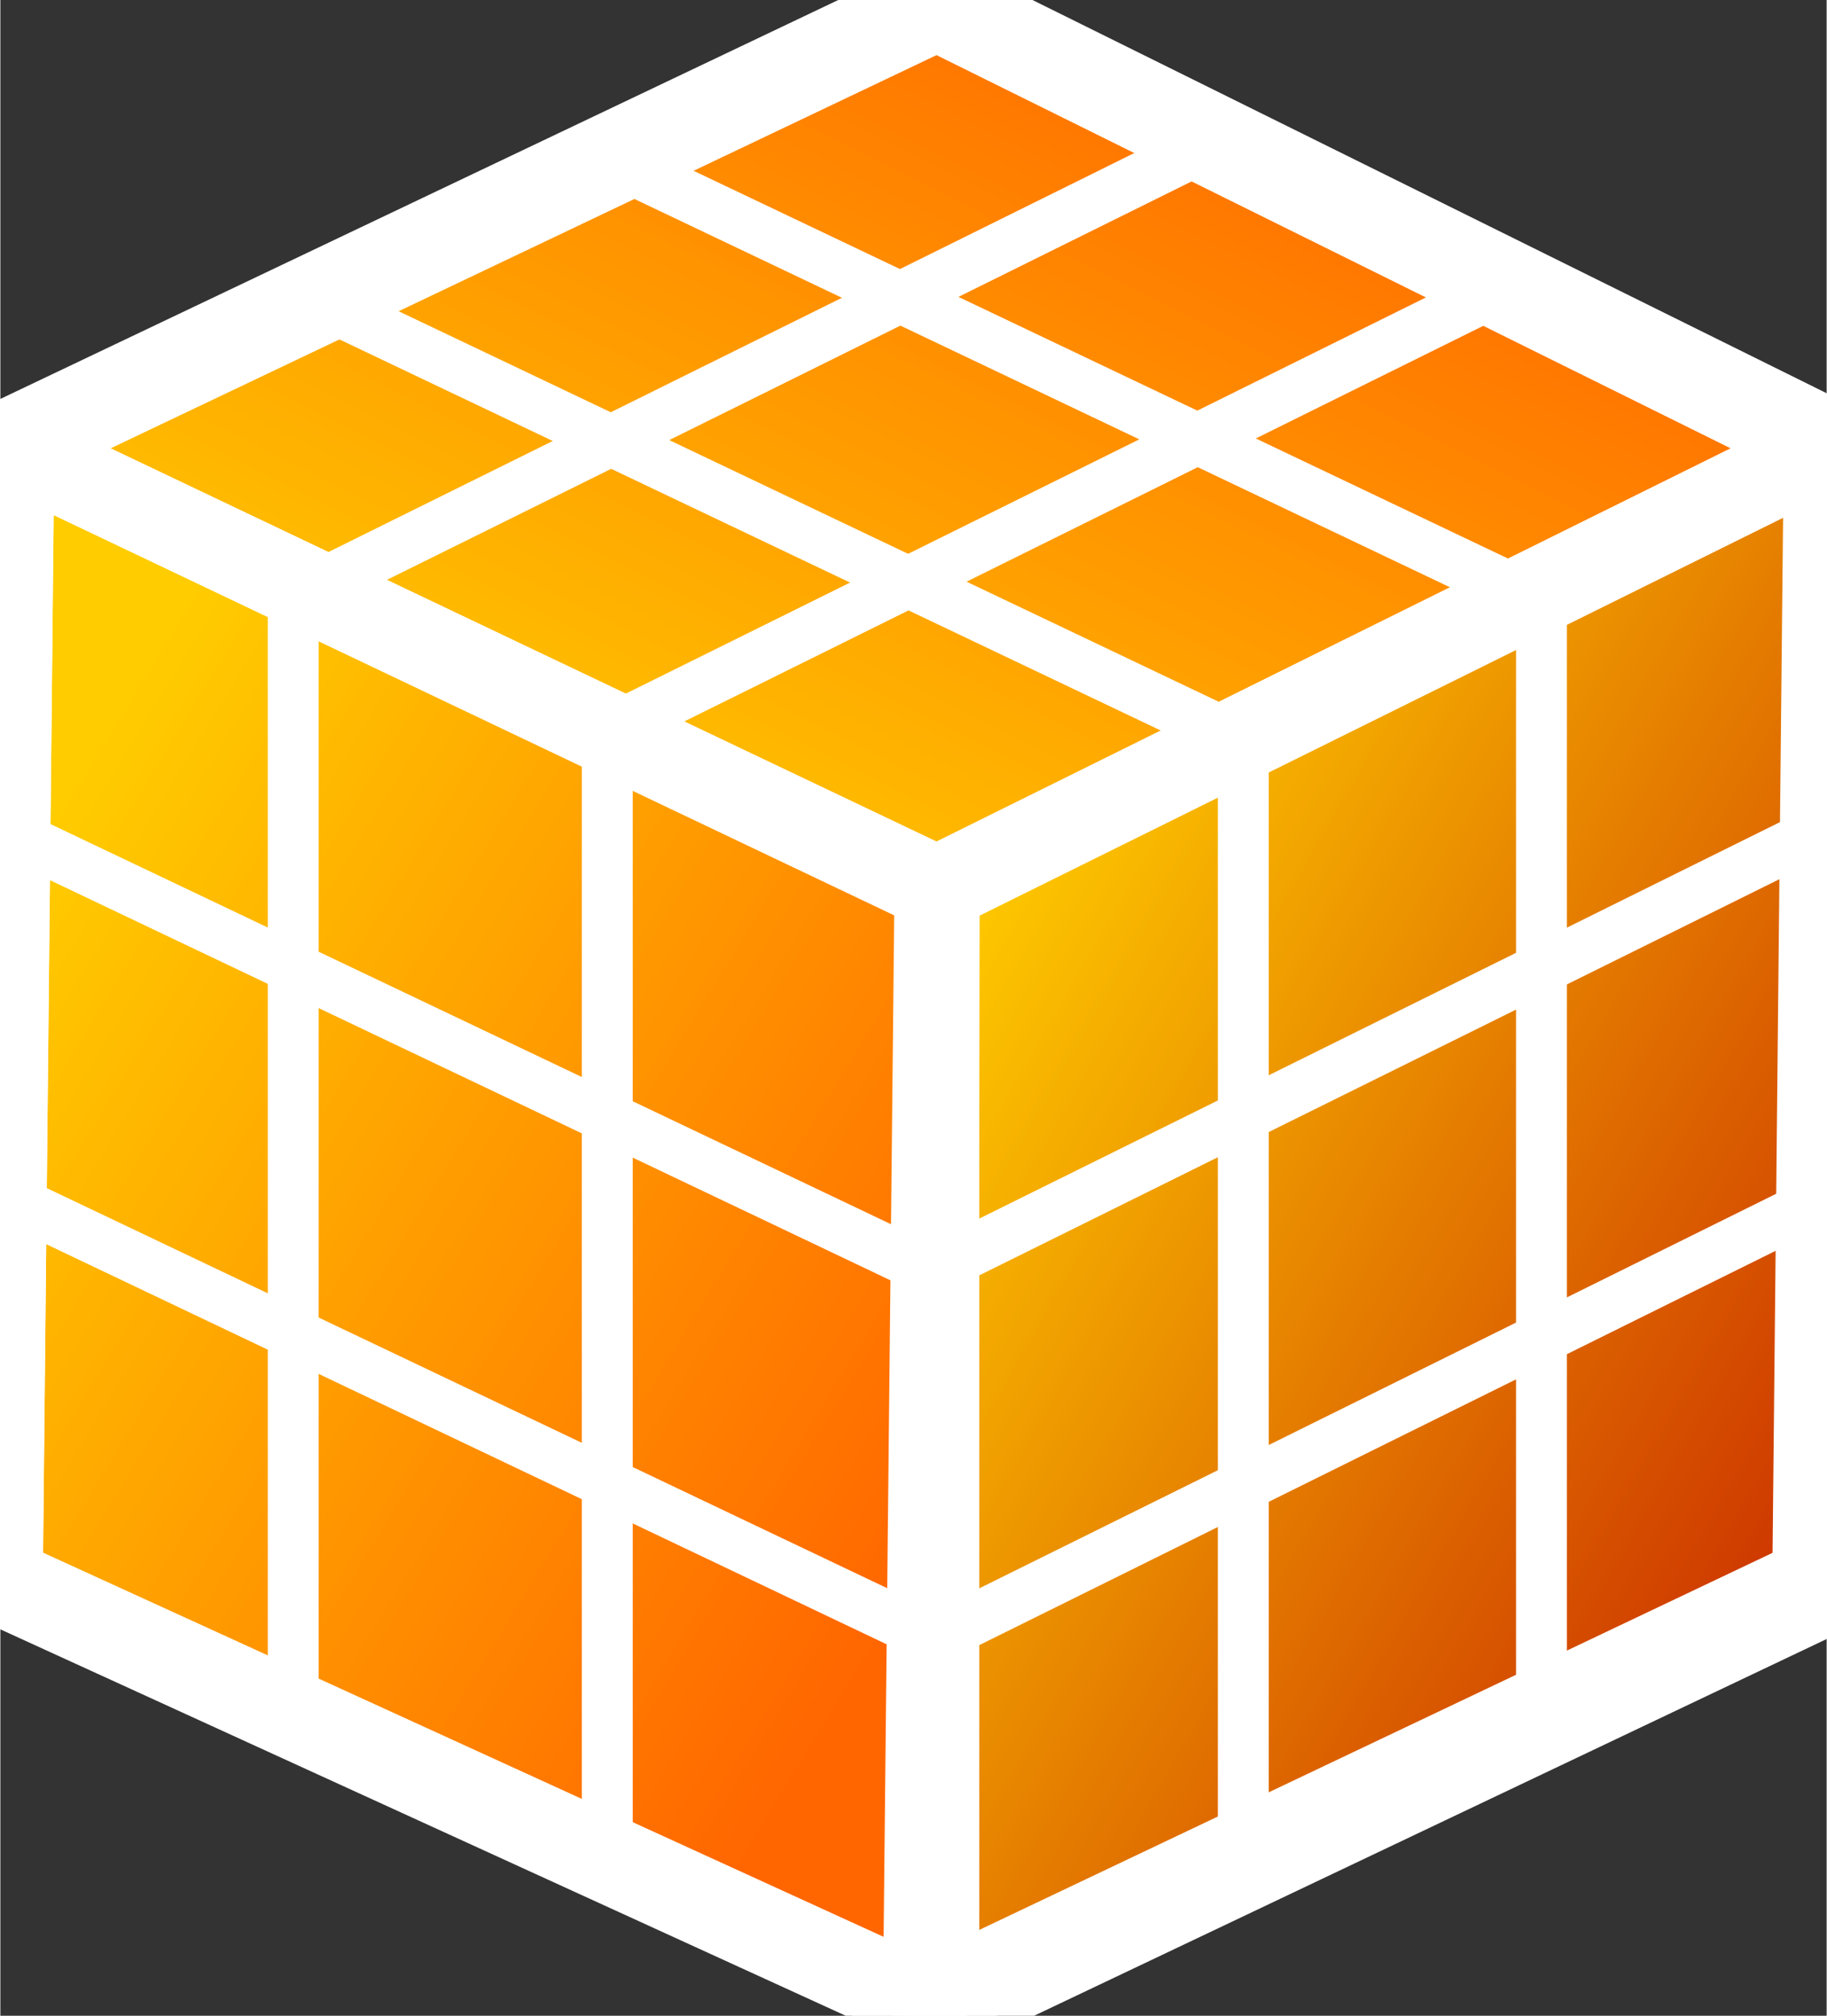<svg xmlns="http://www.w3.org/2000/svg" xmlns:xlink="http://www.w3.org/1999/xlink" version="1.1" width="0.359" height="0.396" viewBox="0 0 25.842 28.517">
  <rect x="0" y="0" width="25.842" height="28.517" fill="#333333" stroke="none"/>
  <title><![CDATA[]]></title>
  <g transform=" scale(1) ">
    <g xmlns="http://www.w3.org/2000/svg" id="Layer1065">
      <path d="  M0.164,6.343 L13.252,0.113 L25.837,6.343 L25.837,20.049 L13.252,26.029 L0.164,20.049 L0.164,6.343 Z" style="stroke-width: 1.2; stroke-linecap: round; stroke-linejoin: round; fill-rule: evenodd; fill: #ffffff; "/>
      <path d="  M0.164,6.343 L13.252,0.113 L25.837,6.343 L25.837,20.049 L13.252,26.029 L0.164,20.049 L0.164,6.343 Z" style="stroke-width: 1.2; stroke: #ffffff; stroke-dasharray: none; stroke-linecap: round; stroke-linejoin: round; fill: none; "/>
    </g>
    <g xmlns="http://www.w3.org/2000/svg" xmlns:xlink="http://www.w3.org/1999/xlink" id="Layer1066">
      <defs>
        <linearGradient id="grad112">
          <stop offset="0%" stop-color="#ffcc00" stop-opacity="1"/>
          <stop offset="100%" stop-color="#ff6600" stop-opacity="1"/>
        </linearGradient>
        <linearGradient xlink:href="#grad112" id="grad113" x1="0" y1="0" x2="0" y2="1" gradientTransform="rotate(225 .5 .5)" gradientUnits="objectBoundingBox">
  </linearGradient>
      </defs>
      <path d="  M13.252,0.113 L25.837,6.343 L13.252,12.573 L0.164,6.343 L13.252,0.113 Z" style="stroke-width: 1.2; stroke-linecap: round; stroke-linejoin: round; fill-rule: evenodd; fill: url(#grad113); "/>
      <path d="  M13.252,0.113 L25.837,6.343 L13.252,12.573 L0.164,6.343 L13.252,0.113 Z" style="stroke-width: 1.2; stroke: #ffffff; stroke-dasharray: none; stroke-linecap: round; stroke-linejoin: round; fill: none; "/>
    </g>
    <g xmlns="http://www.w3.org/2000/svg" xmlns:xlink="http://www.w3.org/1999/xlink" id="Layer1067">
      <defs>
        <linearGradient id="grad114">
          <stop offset="0%" stop-color="#ffcc00" stop-opacity="1"/>
          <stop offset="100%" stop-color="#cc3300" stop-opacity="1"/>
        </linearGradient>
        <linearGradient xlink:href="#grad114" id="grad115" x1="0" y1="0" x2="0" y2="1" gradientTransform="rotate(315 .5 .5)" gradientUnits="objectBoundingBox">
  </linearGradient>
      </defs>
      <path d="  M13.257,12.581 L13.23,28.517 L25.815,22.536 L25.842,6.351 L13.257,12.581 Z" style="stroke-width: 1.2; stroke-linecap: round; stroke-linejoin: round; fill-rule: evenodd; fill: url(#grad115); "/>
      <path d="  M13.257,12.581 L13.23,28.517 L25.815,22.536 L25.842,6.351 L13.257,12.581 Z" style="stroke-width: 1.2; stroke: #ffffff; stroke-dasharray: none; stroke-linecap: round; stroke-linejoin: round; fill: none; "/>
    </g>
    <g xmlns="http://www.w3.org/2000/svg" xmlns:xlink="http://www.w3.org/1999/xlink" id="Layer1068">
      <defs>
        <linearGradient id="grad116">
          <stop offset="0%" stop-color="#ffcc00" stop-opacity="1"/>
          <stop offset="100%" stop-color="#ff6600" stop-opacity="1"/>
        </linearGradient>
        <linearGradient xlink:href="#grad116" id="grad117" x1="0" y1="0" x2="0" y2="1" gradientTransform="rotate(315 .5 .5)" gradientUnits="objectBoundingBox">
  </linearGradient>
      </defs>
      <path d="  M13.252,12.573 L13.088,28.372 L0,22.391 L0.164,6.343 L13.252,12.573 Z" style="stroke-width: 1.2; stroke-linecap: round; stroke-linejoin: round; fill-rule: evenodd; fill: url(#grad117); "/>
      <path d="  M13.252,12.573 L13.088,28.372 L0,22.391 L0.164,6.343 L13.252,12.573 Z" style="stroke-width: 1.2; stroke: #ffffff; stroke-dasharray: none; stroke-linecap: round; stroke-linejoin: round; fill: none; "/>
    </g>
    <path xmlns="http://www.w3.org/2000/svg" d="  M13.252,28.091 L13.252,12.573" style="stroke-width: 1.2; stroke: #ffffff; stroke-dasharray: none; stroke-linecap: round; stroke-linejoin: round; fill: none; "/>
    <path xmlns="http://www.w3.org/2000/svg" d="  M4.426,4.226 L17.514,10.457" style="stroke-width: 0.72; stroke: #ffffff; stroke-dasharray: none; stroke-linecap: round; stroke-linejoin: round; fill: none; "/>
    <path xmlns="http://www.w3.org/2000/svg" d="  M13.252,12.573 L25.837,6.343" style="stroke-width: 1.2; stroke: #ffffff; stroke-dasharray: none; stroke-linecap: round; stroke-linejoin: round; fill: none; "/>
    <path xmlns="http://www.w3.org/2000/svg" d="  M13.252,0 L25.837,6.23 L25.673,22.349 L13.088,28.33 L0,22.349 L0.164,6.23 L13.252,0 Z" style="stroke-width: 1.2; stroke: #ffffff; stroke-dasharray: none; stroke-linecap: round; stroke-linejoin: round; fill: none; "/>
    <path xmlns="http://www.w3.org/2000/svg" d="  M17.588,26.207 L17.588,10.688" style="stroke-width: 0.72; stroke: #ffffff; stroke-dasharray: none; stroke-linecap: round; stroke-linejoin: round; fill: none; "/>
    <path xmlns="http://www.w3.org/2000/svg" d="  M21.807,24.238 L21.807,8.72" style="stroke-width: 0.72; stroke: #ffffff; stroke-dasharray: none; stroke-linecap: round; stroke-linejoin: round; fill: none; "/>
    <path xmlns="http://www.w3.org/2000/svg" d="  M8.588,26.15 L8.588,10.632" style="stroke-width: 0.72; stroke: #ffffff; stroke-dasharray: none; stroke-linecap: round; stroke-linejoin: round; fill: none; "/>
    <path xmlns="http://www.w3.org/2000/svg" d="  M4.144,24.182 L4.144,8.663" style="stroke-width: 0.72; stroke: #ffffff; stroke-dasharray: none; stroke-linecap: round; stroke-linejoin: round; fill: none; "/>
    <path xmlns="http://www.w3.org/2000/svg" d="  M8.588,10.344 L21.173,4.114" style="stroke-width: 0.72; stroke: #ffffff; stroke-dasharray: none; stroke-linecap: round; stroke-linejoin: round; fill: none; "/>
    <path xmlns="http://www.w3.org/2000/svg" d="  M4.538,8.263 L17.123,2.033" style="stroke-width: 0.72; stroke: #ffffff; stroke-dasharray: none; stroke-linecap: round; stroke-linejoin: round; fill: none; "/>
    <path xmlns="http://www.w3.org/2000/svg" d="  M8.757,2.314 L21.845,8.544" style="stroke-width: 0.72; stroke: #ffffff; stroke-dasharray: none; stroke-linecap: round; stroke-linejoin: round; fill: none; "/>
    <path xmlns="http://www.w3.org/2000/svg" d="  M13.252,17.938 L25.837,11.708" style="stroke-width: 0.72; stroke: #ffffff; stroke-dasharray: none; stroke-linecap: round; stroke-linejoin: round; fill: none; "/>
    <path xmlns="http://www.w3.org/2000/svg" d="  M13.252,23.169 L25.837,16.939" style="stroke-width: 0.72; stroke: #ffffff; stroke-dasharray: none; stroke-linecap: round; stroke-linejoin: round; fill: none; "/>
    <path xmlns="http://www.w3.org/2000/svg" d="  M0.094,11.764 L13.183,17.994" style="stroke-width: 0.72; stroke: #ffffff; stroke-dasharray: none; stroke-linecap: round; stroke-linejoin: round; fill: none; "/>
    <path xmlns="http://www.w3.org/2000/svg" d="  M0.094,16.939 L13.183,23.169" style="stroke-width: 0.72; stroke: #ffffff; stroke-dasharray: none; stroke-linecap: round; stroke-linejoin: round; fill: none; "/>
    <!--converted by libvisio2svg-->
  </g>
</svg>
